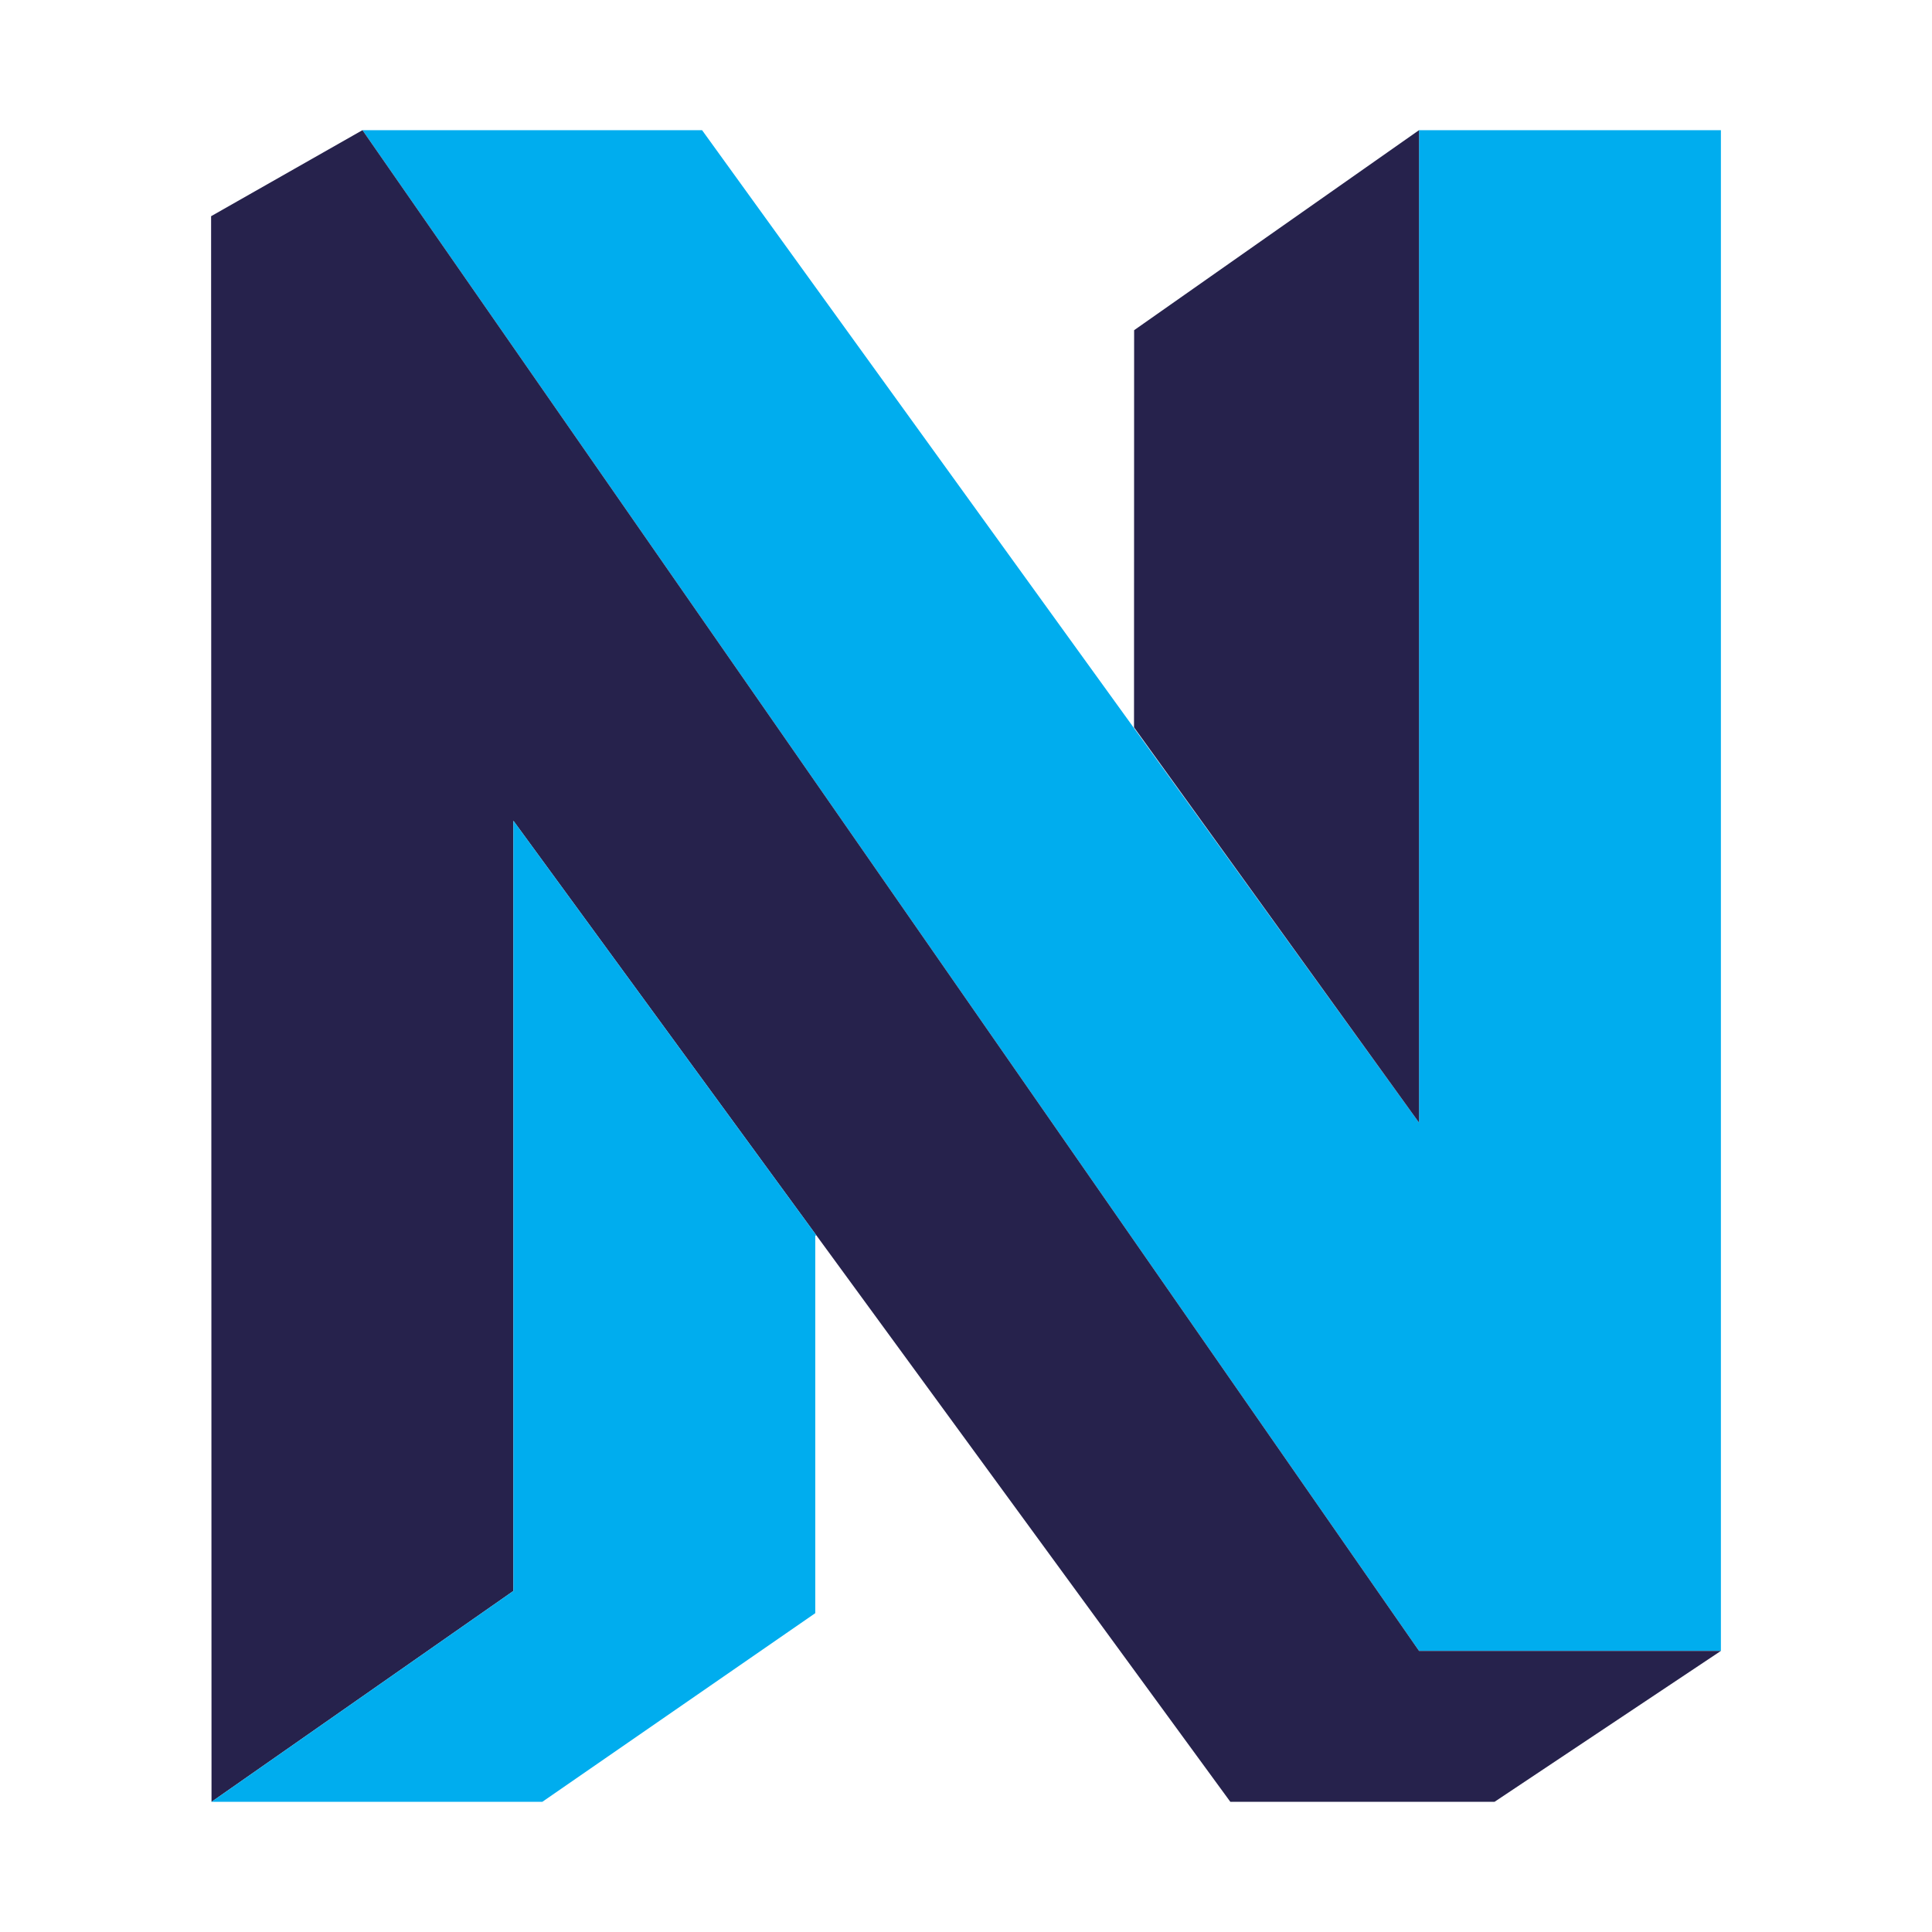 <?xml version="1.0" ?><!DOCTYPE svg  PUBLIC '-//W3C//DTD SVG 1.1//EN'  'http://www.w3.org/Graphics/SVG/1.1/DTD/svg11.dtd'><svg height="512px" style="enable-background:new 0 0 512 512;" version="1.1" viewBox="0 0 512 512" width="512px" xml:space="preserve" xmlns="http://www.w3.org/2000/svg" xmlns:xlink="http://www.w3.org/1999/xlink"><g id="_x32_26-neos"><g><g id="XMLID_9_"><g><g><polygon points="456.055,34.495 456.055,437.505 376.055,437.505 96.055,34.495 186.055,34.495        297.945,189.385 376.055,297.505 376.055,34.495      " style="fill:#00ADEE;"/></g><g><polygon points="456.055,437.505 396.055,477.505 326.055,477.505 216.305,327.325 136.055,217.505        136.055,421.615 56.055,477.505 55.945,57.295 96.055,34.495 376.055,437.505      " style="fill:#26224C;"/></g><g><polygon points="376.055,34.495 376.055,297.505 300.526,192.755 300.555,87.505      " style="fill:#26224C;"/></g><g><polygon points="136.055,217.505 216.305,327.325 216.055,327.505 216.055,427.505 143.715,477.505        56.055,477.505 136.055,421.615      " style="fill:#00ADEE;"/></g></g></g></g></g><g id="Layer_1"/></svg>